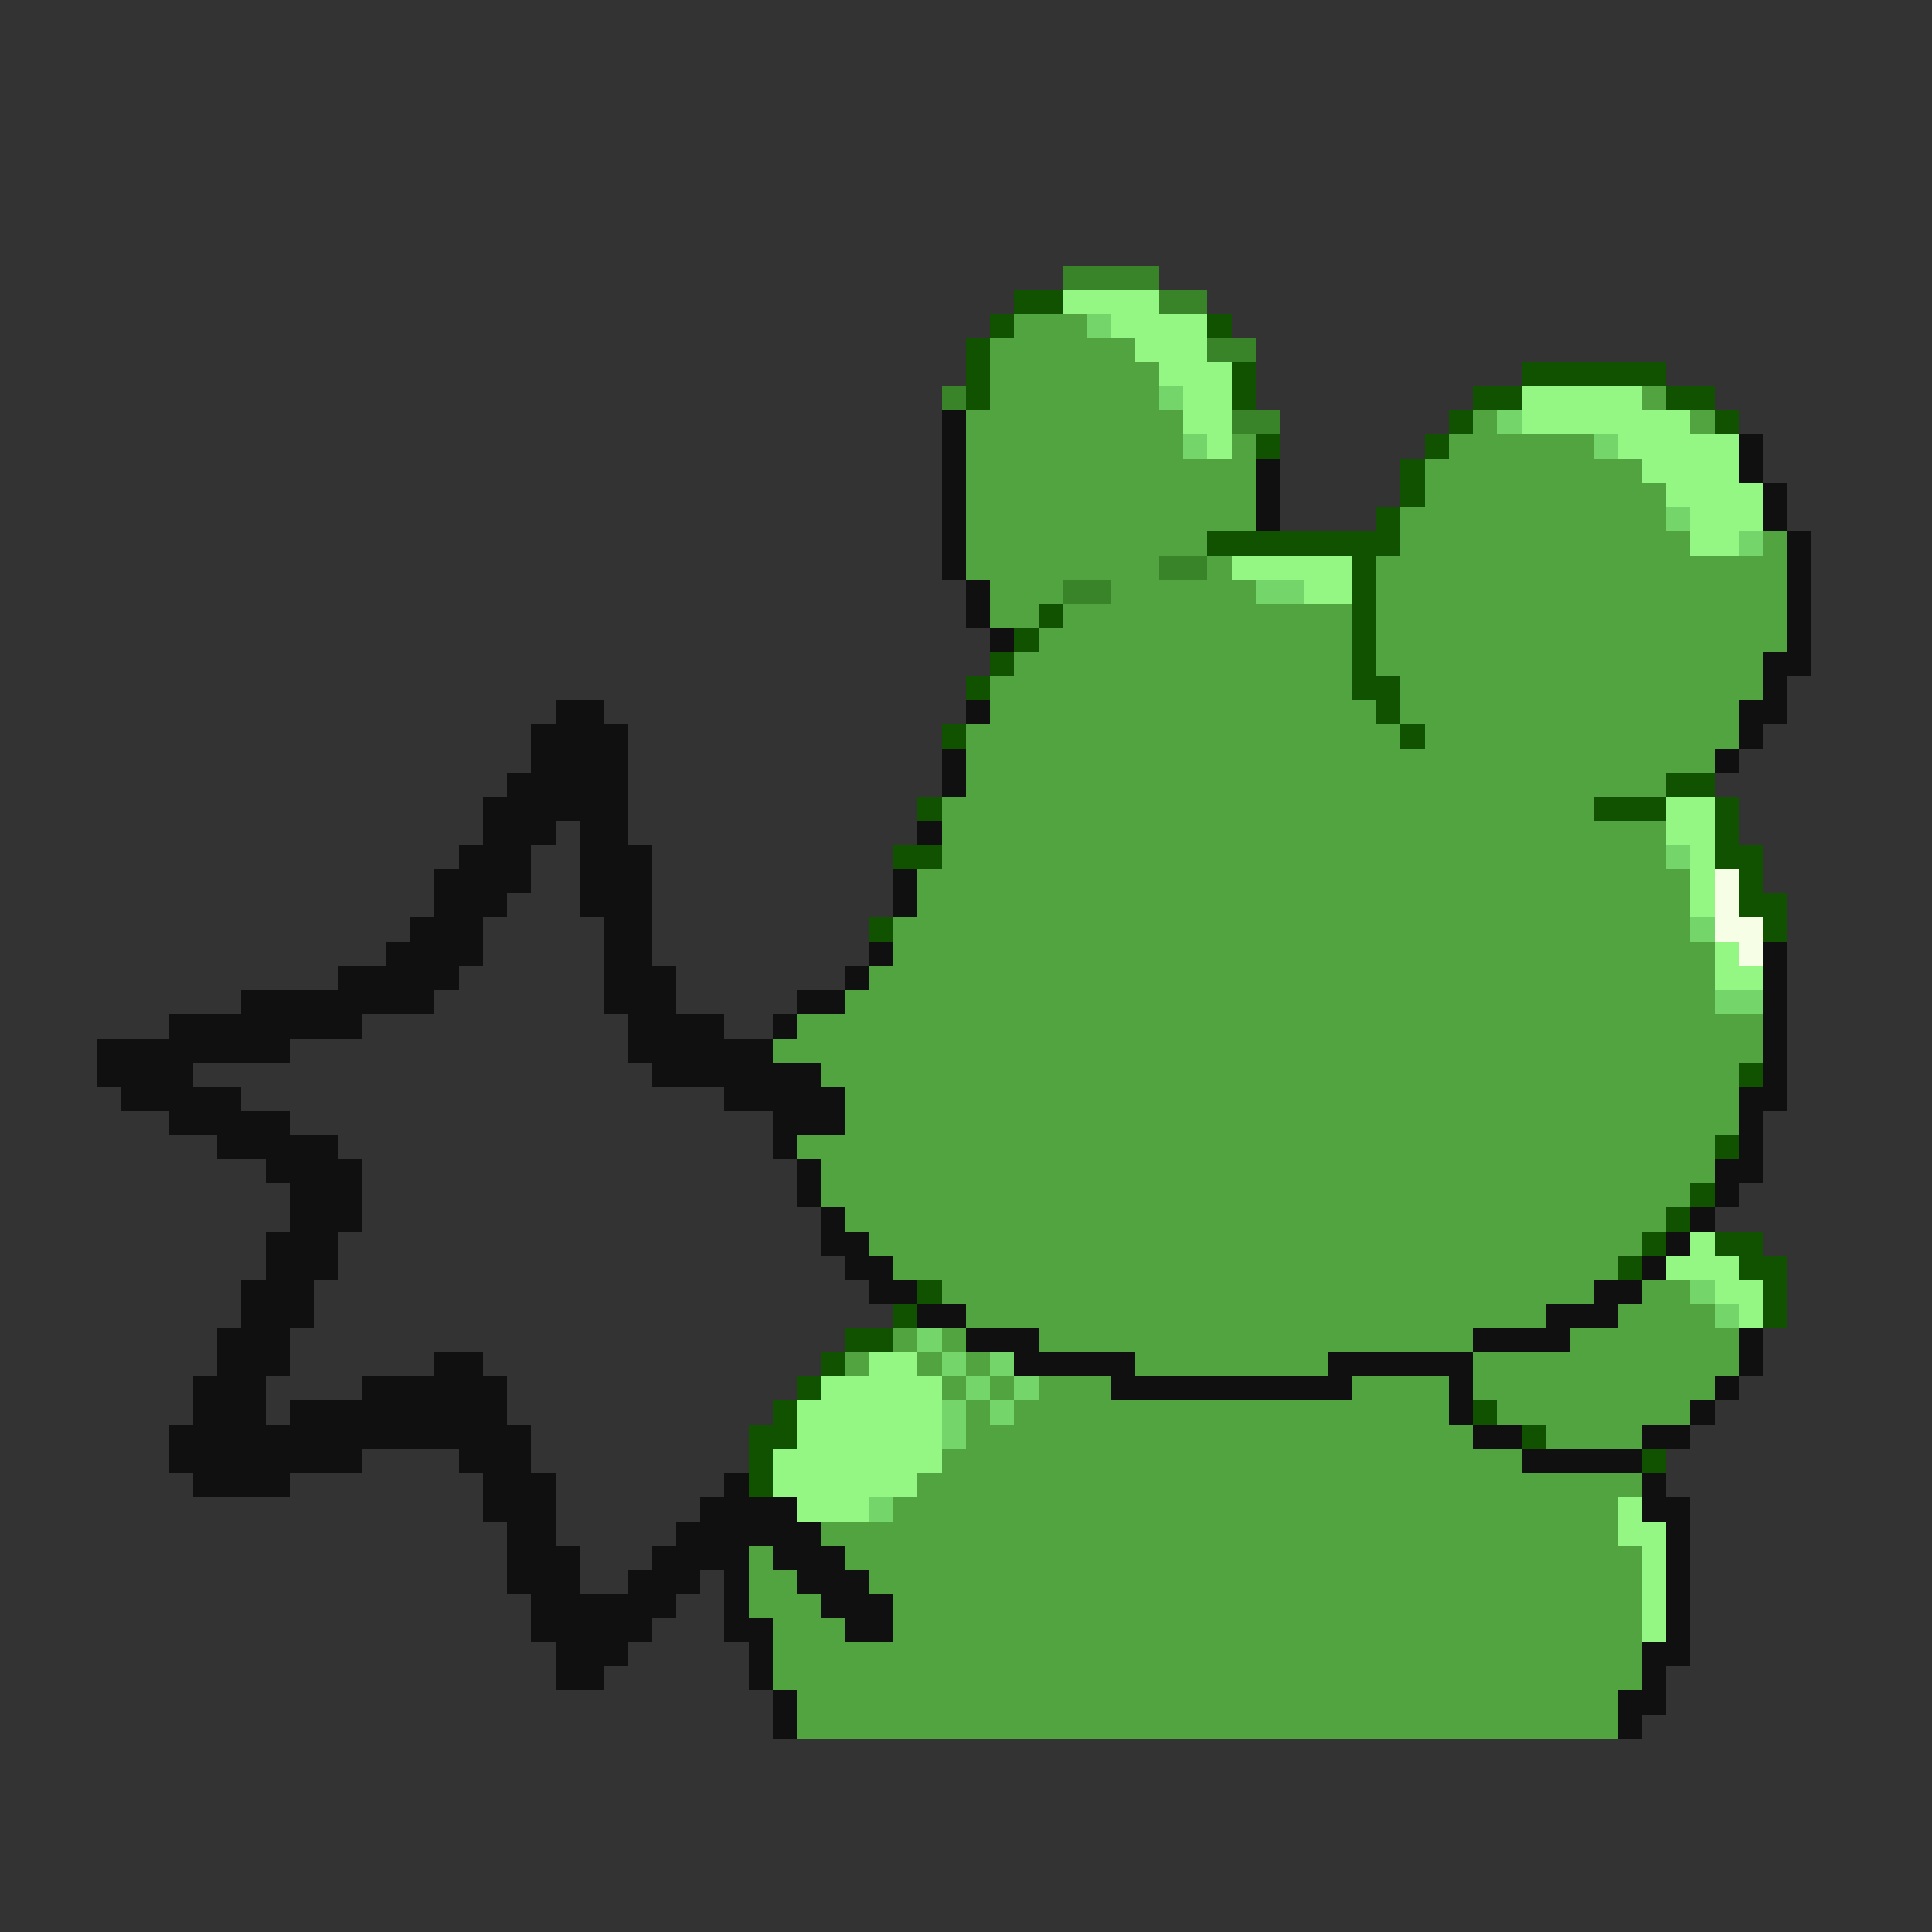 <svg xmlns="http://www.w3.org/2000/svg" viewBox="0 -0.5 80 80" shape-rendering="crispEdges">
<rect x="0" y="-0.5" width="80" height="80" fill="#333333" stroke="none"/>
<path stroke="#398329" d="M44 11h4M48 12h2M50 14h2M39 16h1M51 17h2M48 23h2M44 24h2" />
<path stroke="#105200" d="M42 12h2M41 13h1M50 13h1M40 14h1M40 15h1M51 15h1M63 15h6M40 16h1M51 16h1M61 16h2M69 16h2M60 17h1M71 17h1M52 18h1M59 18h1M58 19h1M58 20h1M57 21h1M50 22h8M56 23h1M56 24h1M43 25h1M56 25h1M42 26h1M56 26h1M41 27h1M56 27h1M40 28h1M56 28h2M57 29h1M39 30h1M58 30h1M69 32h2M38 33h1M66 33h3M71 33h1M71 34h1M37 35h2M71 35h2M72 36h1M72 37h2M36 38h1M73 38h1M72 44h1M71 47h1M70 49h1M69 50h1M68 51h1M71 51h2M67 52h1M72 52h2M38 53h1M73 53h1M37 54h1M73 54h1M35 55h2M34 56h1M33 57h1M32 58h1M61 58h1M31 59h2M63 59h1M31 60h1M68 60h1M31 61h1" />
<path stroke="#94f683" d="M44 12h4M46 13h4M47 14h3M48 15h3M49 16h2M63 16h5M49 17h2M63 17h7M50 18h1M67 18h5M68 19h4M69 20h4M70 21h3M70 22h2M51 23h5M54 24h2M69 33h2M69 34h2M70 35h1M70 36h1M70 37h1M71 39h1M71 40h2M70 51h1M69 52h3M71 53h2M72 54h1M36 56h2M34 57h5M33 58h6M33 59h6M32 60h7M32 61h6M33 62h3M67 62h1M67 63h2M68 64h1M68 65h1M68 66h1M68 67h1" />
<path stroke="#52a441" d="M42 13h3M41 14h6M41 15h7M41 16h7M68 16h1M40 17h9M61 17h1M70 17h1M40 18h9M51 18h1M60 18h6M40 19h12M59 19h9M40 20h12M59 20h10M40 21h12M58 21h11M40 22h10M58 22h12M73 22h1M40 23h8M50 23h1M57 23h17M41 24h3M46 24h6M57 24h17M41 25h2M44 25h12M57 25h17M43 26h13M57 26h17M42 27h14M57 27h16M41 28h15M58 28h15M41 29h16M58 29h14M40 30h18M59 30h13M40 31h31M40 32h29M39 33h27M39 34h30M39 35h30M38 36h32M38 37h32M37 38h33M37 39h34M36 40h35M35 41h36M33 42h40M32 43h41M34 44h38M35 45h37M35 46h37M33 47h38M34 48h37M34 49h36M35 50h34M36 51h32M37 52h30M39 53h27M68 53h2M40 54h24M67 54h4M37 55h1M39 55h1M43 55h18M65 55h7M35 56h1M38 56h1M40 56h1M47 56h8M61 56h11M39 57h1M41 57h1M43 57h3M56 57h4M61 57h10M40 58h1M42 58h18M62 58h8M40 59h21M64 59h4M39 60h24M38 61h30M37 62h30M34 63h33M31 64h1M35 64h33M31 65h2M36 65h32M31 66h3M37 66h31M32 67h3M37 67h31M32 68h36M32 69h36M33 70h34M33 71h34" />
<path stroke="#73d56a" d="M45 13h1M48 16h1M62 17h1M49 18h1M66 18h1M69 21h1M72 22h1M52 24h2M69 35h1M70 38h1M71 41h2M70 53h1M71 54h1M38 55h1M39 56h1M41 56h1M40 57h1M42 57h1M39 58h1M41 58h1M39 59h1M36 62h1" />
<path stroke="#101010" d="M39 17h1M39 18h1M72 18h1M39 19h1M52 19h1M72 19h1M39 20h1M52 20h1M73 20h1M39 21h1M52 21h1M73 21h1M39 22h1M74 22h1M39 23h1M74 23h1M40 24h1M74 24h1M40 25h1M74 25h1M41 26h1M74 26h1M73 27h2M73 28h1M23 29h2M40 29h1M72 29h2M22 30h4M72 30h1M22 31h4M39 31h1M71 31h1M21 32h5M39 32h1M20 33h6M20 34h3M24 34h2M38 34h1M19 35h3M24 35h3M18 36h4M24 36h3M37 36h1M18 37h3M24 37h3M37 37h1M17 38h3M25 38h2M16 39h4M25 39h2M36 39h1M73 39h1M14 40h5M25 40h3M35 40h1M73 40h1M10 41h8M25 41h3M33 41h2M73 41h1M7 42h8M26 42h4M32 42h1M73 42h1M4 43h8M26 43h6M73 43h1M4 44h4M27 44h7M73 44h1M5 45h5M30 45h5M72 45h2M7 46h5M32 46h3M72 46h1M9 47h5M32 47h1M72 47h1M11 48h4M33 48h1M71 48h2M12 49h3M33 49h1M71 49h1M12 50h3M34 50h1M70 50h1M11 51h3M34 51h2M69 51h1M11 52h3M35 52h2M68 52h1M10 53h3M36 53h2M66 53h2M10 54h3M38 54h2M64 54h3M9 55h3M40 55h3M61 55h4M72 55h1M9 56h3M18 56h2M42 56h5M55 56h6M72 56h1M8 57h3M15 57h6M46 57h10M60 57h1M71 57h1M8 58h3M12 58h9M60 58h1M70 58h1M7 59h15M61 59h2M68 59h2M7 60h8M19 60h3M63 60h5M8 61h4M20 61h3M30 61h1M68 61h1M20 62h3M29 62h4M68 62h2M21 63h2M28 63h6M69 63h1M21 64h3M27 64h4M32 64h3M69 64h1M21 65h3M26 65h3M30 65h1M33 65h3M69 65h1M22 66h6M30 66h1M34 66h3M69 66h1M22 67h5M30 67h2M35 67h2M69 67h1M23 68h3M31 68h1M68 68h2M23 69h2M31 69h1M68 69h1M32 70h1M67 70h2M32 71h1M67 71h1" />
<path stroke="#f6ffe6" d="M71 36h1M71 37h1M71 38h2M72 39h1" />
</svg>